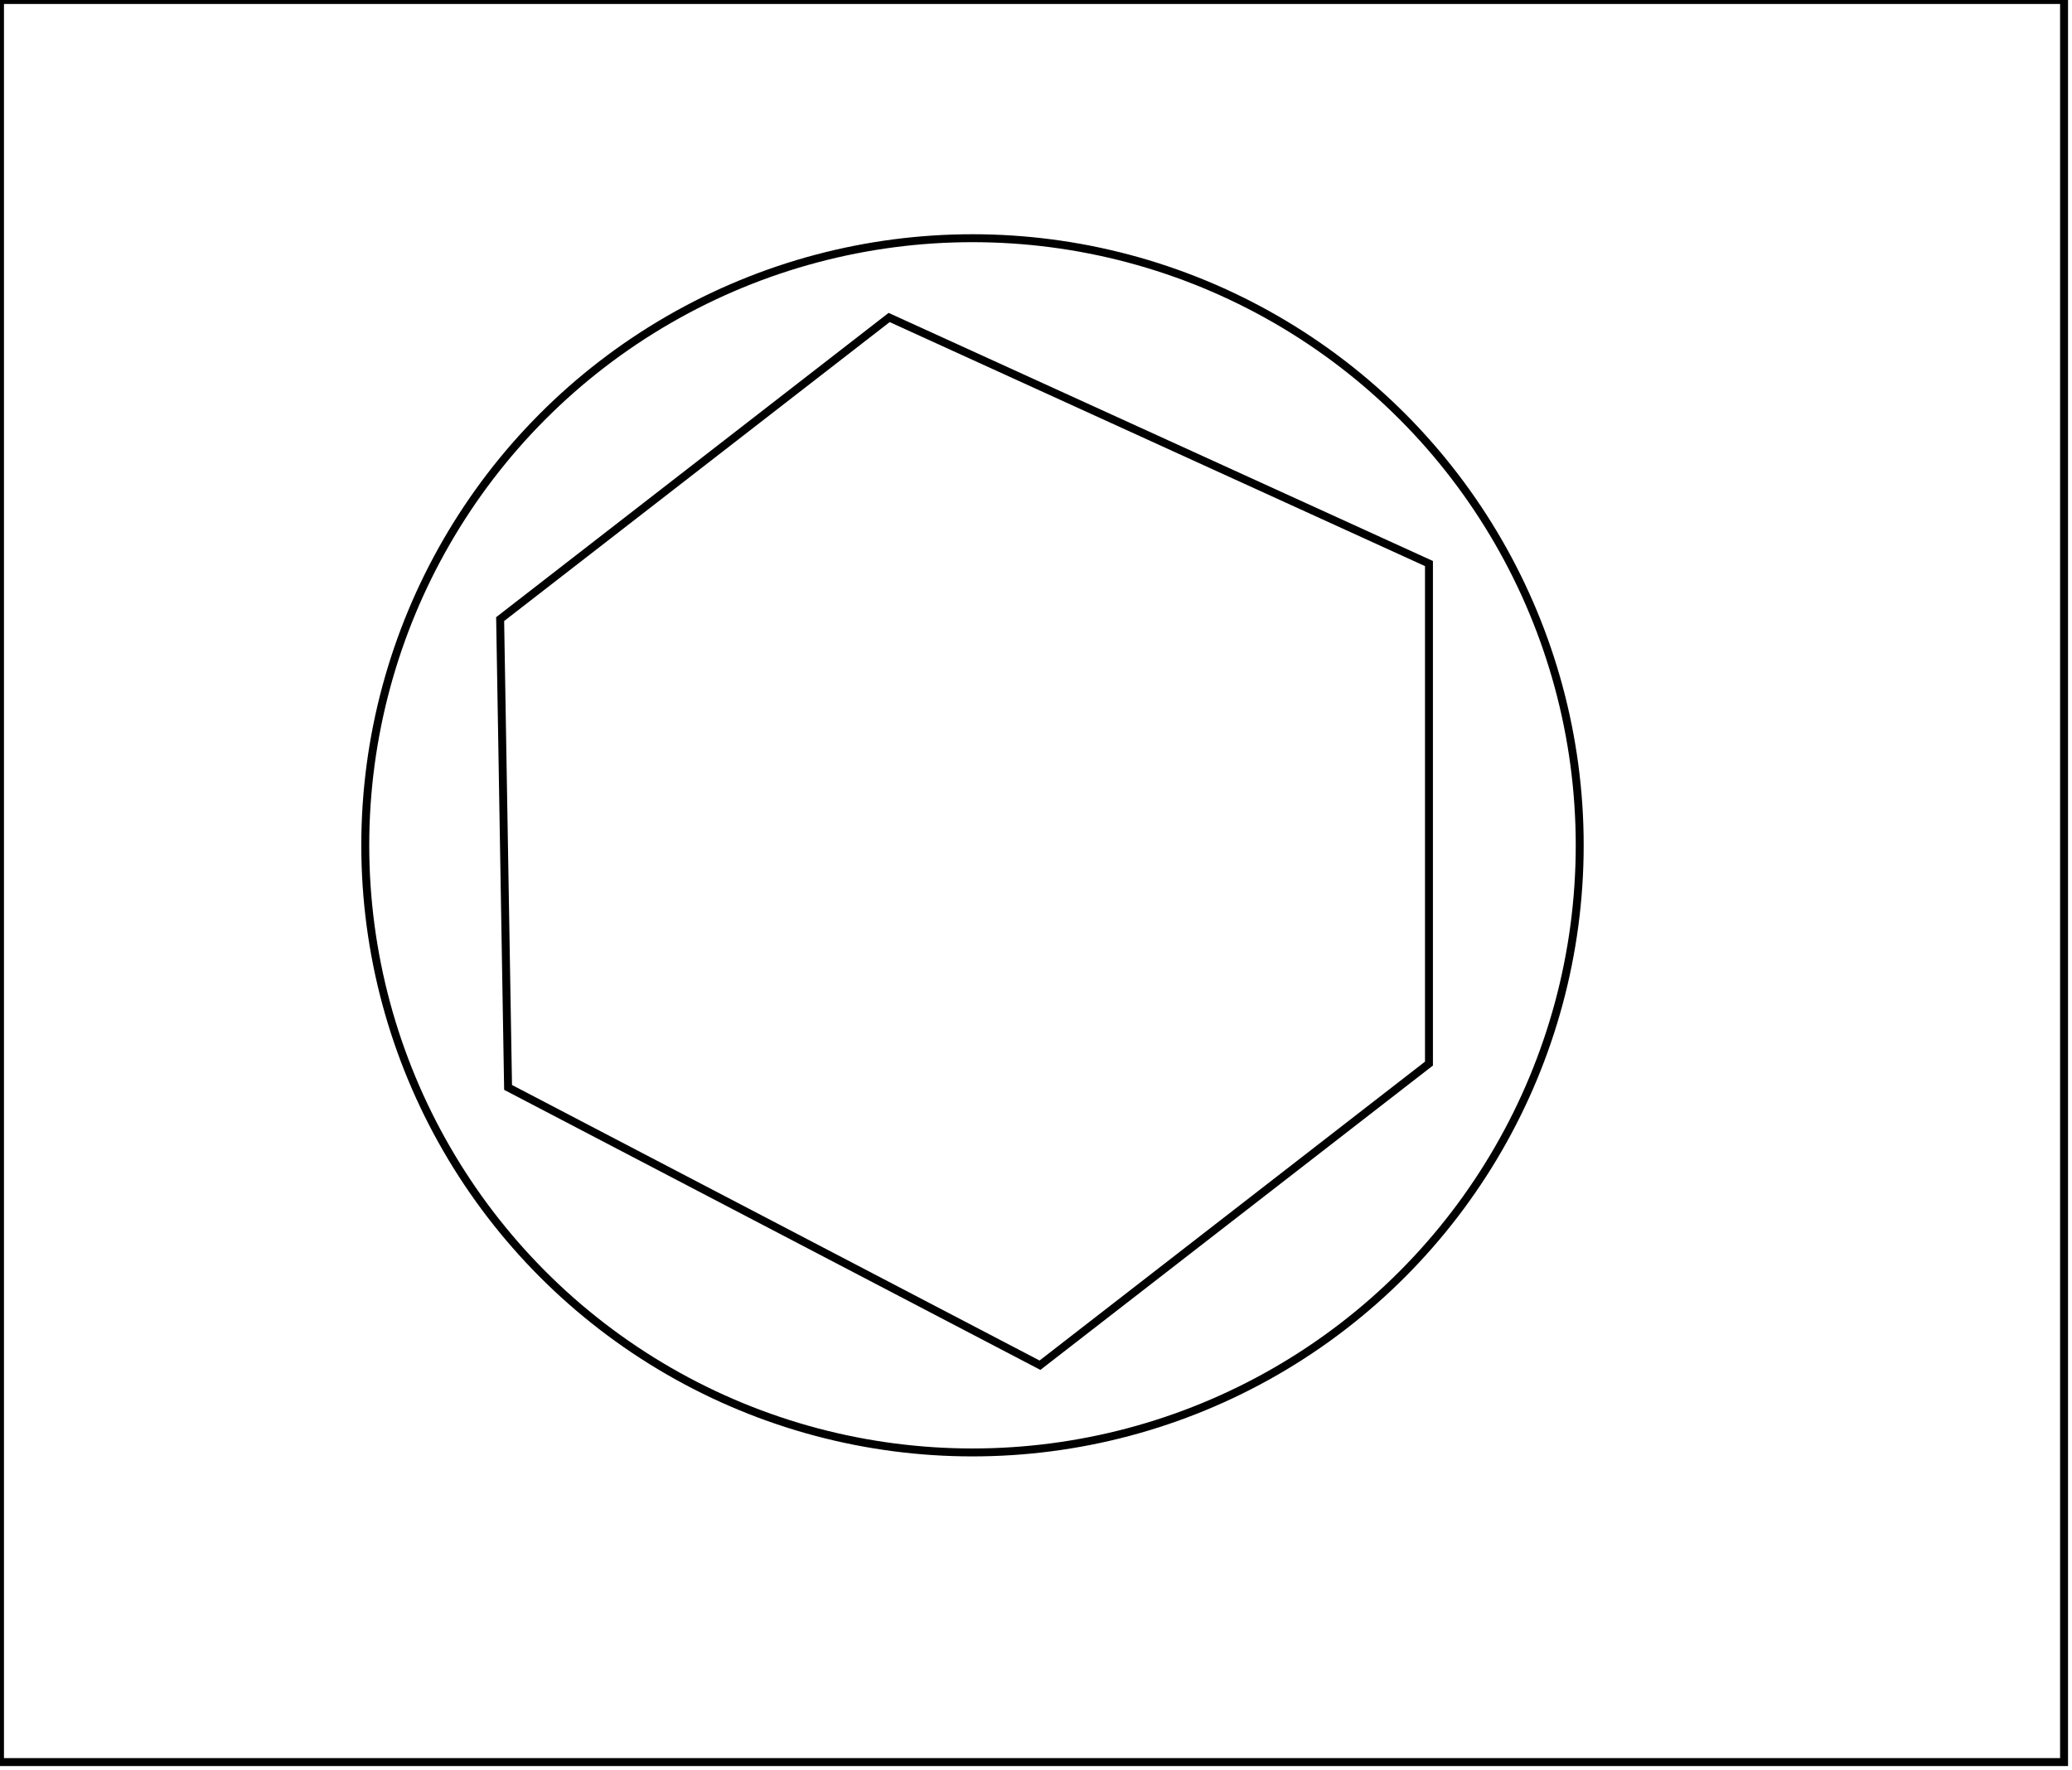 <?xml version="1.0" encoding="utf-8" ?>
<svg baseProfile="full" height="223" version="1.1" width="261" xmlns="http://www.w3.org/2000/svg" xmlns:ev="http://www.w3.org/2001/xml-events" xmlns:xlink="http://www.w3.org/1999/xlink"><defs /><rect fill="white" height="223" width="261" x="0" y="0" /><path d="M 112,40 L 63,78 L 64,137 L 131,172 L 180,134 L 180,71 Z" fill="none" stroke="black" stroke-width="1" /><circle cx="122.5" cy="106.5" fill="none" r="76.489" stroke="black" stroke-width="1" /><path d="M 0,0 L 0,222 L 260,222 L 260,0 Z" fill="none" stroke="black" stroke-width="1" /></svg>